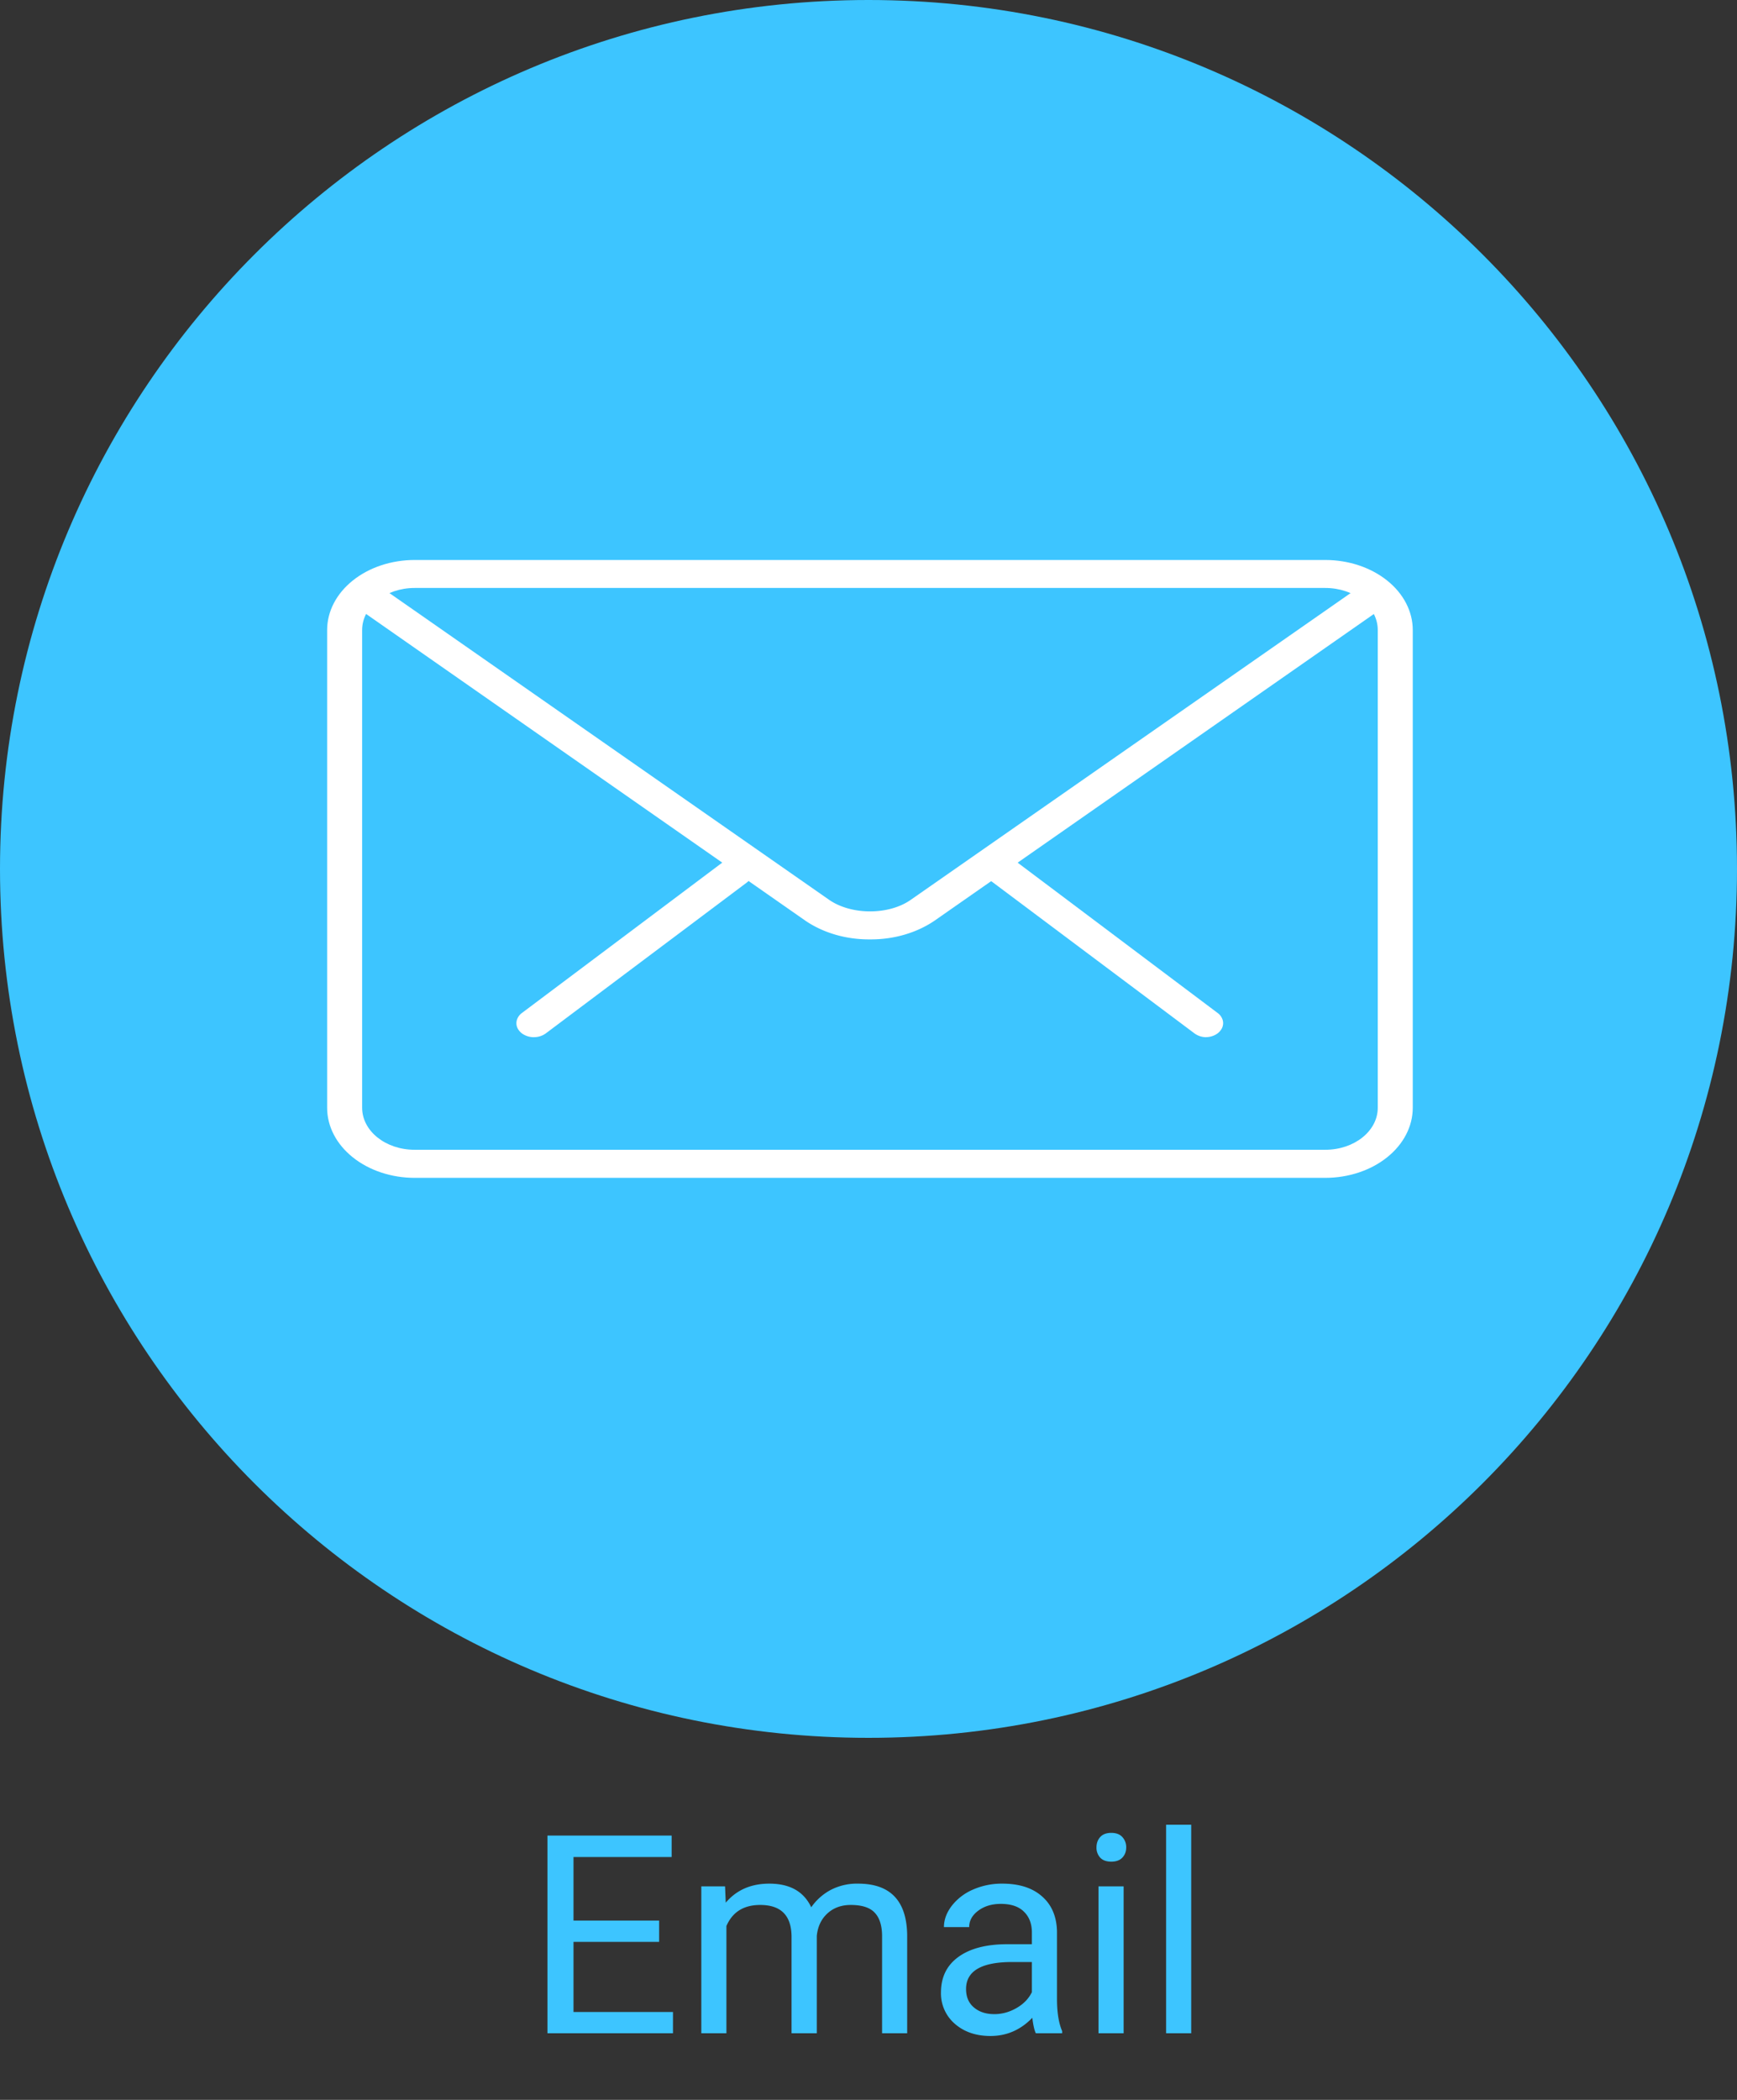 <svg width="600" height="725" fill="none" xmlns="http://www.w3.org/2000/svg"><rect width="100%" height="100%" fill="#333333" stroke="none"/><path d="M300 600c165.69 0 300-134.31 300-300S465.69 0 300 0 0 134.31 0 300s134.31 300 300 300z" fill="#3DC5FF"/><path d="M416.53 358.1a6.88 6.88 0 0 1-3.99-1.36l-69.78-52.24a5.23 5.23 0 0 1-1.54-1.54 3.96 3.96 0 0 1-.28-3.86c.29-.63.73-1.2 1.3-1.68.6-.5 1.3-.88 2.04-1.12a7.38 7.38 0 0 1 4.84.06c.75.28 1.43.68 1.99 1.17l69.53 52.24c.83.6 1.43 1.47 1.72 2.46.25.94.15 1.91-.29 2.8a5.2 5.2 0 0 1-2.19 2.2c-.99.55-2.15.85-3.35.86v.01zm-232.18 0c-1.17 0-2.32-.3-3.35-.86a5.2 5.2 0 0 1-2.2-2.2 3.94 3.94 0 0 1-.28-2.8 4.7 4.7 0 0 1 1.72-2.47l69.65-52.24a7.1 7.1 0 0 1 4.23-1.06c1.53.08 2.96.63 4 1.52a4.35 4.35 0 0 1 1.63 3.3c0 1.23-.59 2.41-1.64 3.3l-69.65 52.25a6.98 6.98 0 0 1-4.11 1.25v.01z" fill="#fff"/><path d="M457.77 406.66H143.23c-8.02 0-15.7-2.55-21.37-7.09-5.67-4.53-8.86-10.68-8.86-17.1V217.53c0-6.42 3.19-12.57 8.86-17.1 5.66-4.54 13.35-7.09 21.37-7.09h314.54c8.02 0 15.7 2.55 21.38 7.09 5.67 4.53 8.85 10.68 8.85 17.1v164.94c0 6.42-3.19 12.57-8.86 17.1-5.66 4.54-13.35 7.09-21.37 7.09zM143.23 203c-10.03 0-18.14 6.49-18.14 14.52v164.94c0 8.03 8.1 14.51 18.14 14.51h314.54c10.04 0 18.14-6.48 18.14-14.5V217.52c0-8.03-8.1-14.52-18.14-14.52H143.23z" fill="#fff"/><path d="M300.44 324.33c-8.1.06-15.94-2.2-22.13-6.38L123.04 209.59a5.12 5.12 0 0 1-1.47-1.5 3.94 3.94 0 0 1-.33-3.72c.26-.6.66-1.16 1.2-1.65a6.7 6.7 0 0 1 4.1-1.63c1.54-.1 3.07.3 4.36 1.15L286.3 310.6c7.73 5.42 20.8 5.42 28.4 0l155.16-108.15a7.13 7.13 0 0 1 4.31-1.06c1.55.1 3 .69 4.02 1.63a4.29 4.29 0 0 1 1.5 3.4 4.48 4.48 0 0 1-1.85 3.28L322.7 317.95c-6.19 4.17-14.04 6.44-22.13 6.38h-.13z" fill="#fff"/><path d="M227.67 670.45H198.1v24.2h34.36V702H189.1v-68.25H232v7.4h-33.9v21.94h29.58v7.36zm22.78-19.17l.24 5.63c3.72-4.38 8.73-6.57 15.04-6.57 7.1 0 11.93 2.72 14.49 8.16a19.27 19.27 0 0 1 6.56-5.9 19.59 19.59 0 0 1 9.61-2.26c11.13 0 16.78 5.9 16.97 17.68V702h-8.67v-33.47c0-3.62-.83-6.33-2.49-8.1-1.65-1.82-4.43-2.73-8.34-2.73-3.22 0-5.9.97-8.02 2.9-2.12 1.92-3.36 4.5-3.7 7.74V702h-8.72v-33.23c0-7.38-3.6-11.07-10.83-11.07-5.68 0-9.57 2.42-11.67 7.27V702h-8.67v-50.72h8.2zM357.8 702c-.5-1-.9-2.78-1.22-5.34-4.03 4.18-8.85 6.28-14.44 6.28-5 0-9.1-1.4-12.33-4.22a13.83 13.83 0 0 1-4.78-10.78c0-5.28 2-9.38 6-12.28 4.03-2.94 9.69-4.41 16.97-4.41h8.44v-3.98c0-3.04-.9-5.44-2.72-7.22-1.81-1.82-4.49-2.72-8.02-2.72-3.1 0-5.68.78-7.78 2.34-2.1 1.56-3.14 3.46-3.14 5.67h-8.72c0-2.53.9-4.97 2.67-7.3a18.52 18.52 0 0 1 7.32-5.63 24.76 24.76 0 0 1 10.17-2.07c5.84 0 10.42 1.47 13.73 4.41 3.32 2.9 5.03 6.92 5.16 12.05v23.34c0 4.66.6 8.36 1.78 11.11v.75h-9.1zm-14.4-6.6c2.73 0 5.3-.71 7.74-2.12 2.44-1.4 4.2-3.23 5.3-5.48v-10.4h-6.8c-10.62 0-15.94 3.1-15.94 9.32 0 2.72.9 4.84 2.72 6.37 1.81 1.53 4.14 2.3 6.99 2.3zm44.73 6.6h-8.68v-50.72h8.68V702zm-9.38-64.17c0-1.4.42-2.6 1.27-3.56.87-.97 2.15-1.46 3.84-1.46s2.97.49 3.84 1.46a5.12 5.12 0 0 1 1.32 3.56c0 1.4-.44 2.58-1.32 3.51-.87.94-2.15 1.41-3.84 1.41s-2.97-.47-3.84-1.4a5.06 5.06 0 0 1-1.27-3.52zM411.47 702h-8.67v-72h8.67v72z" fill="#3DC5FF"/></svg>
